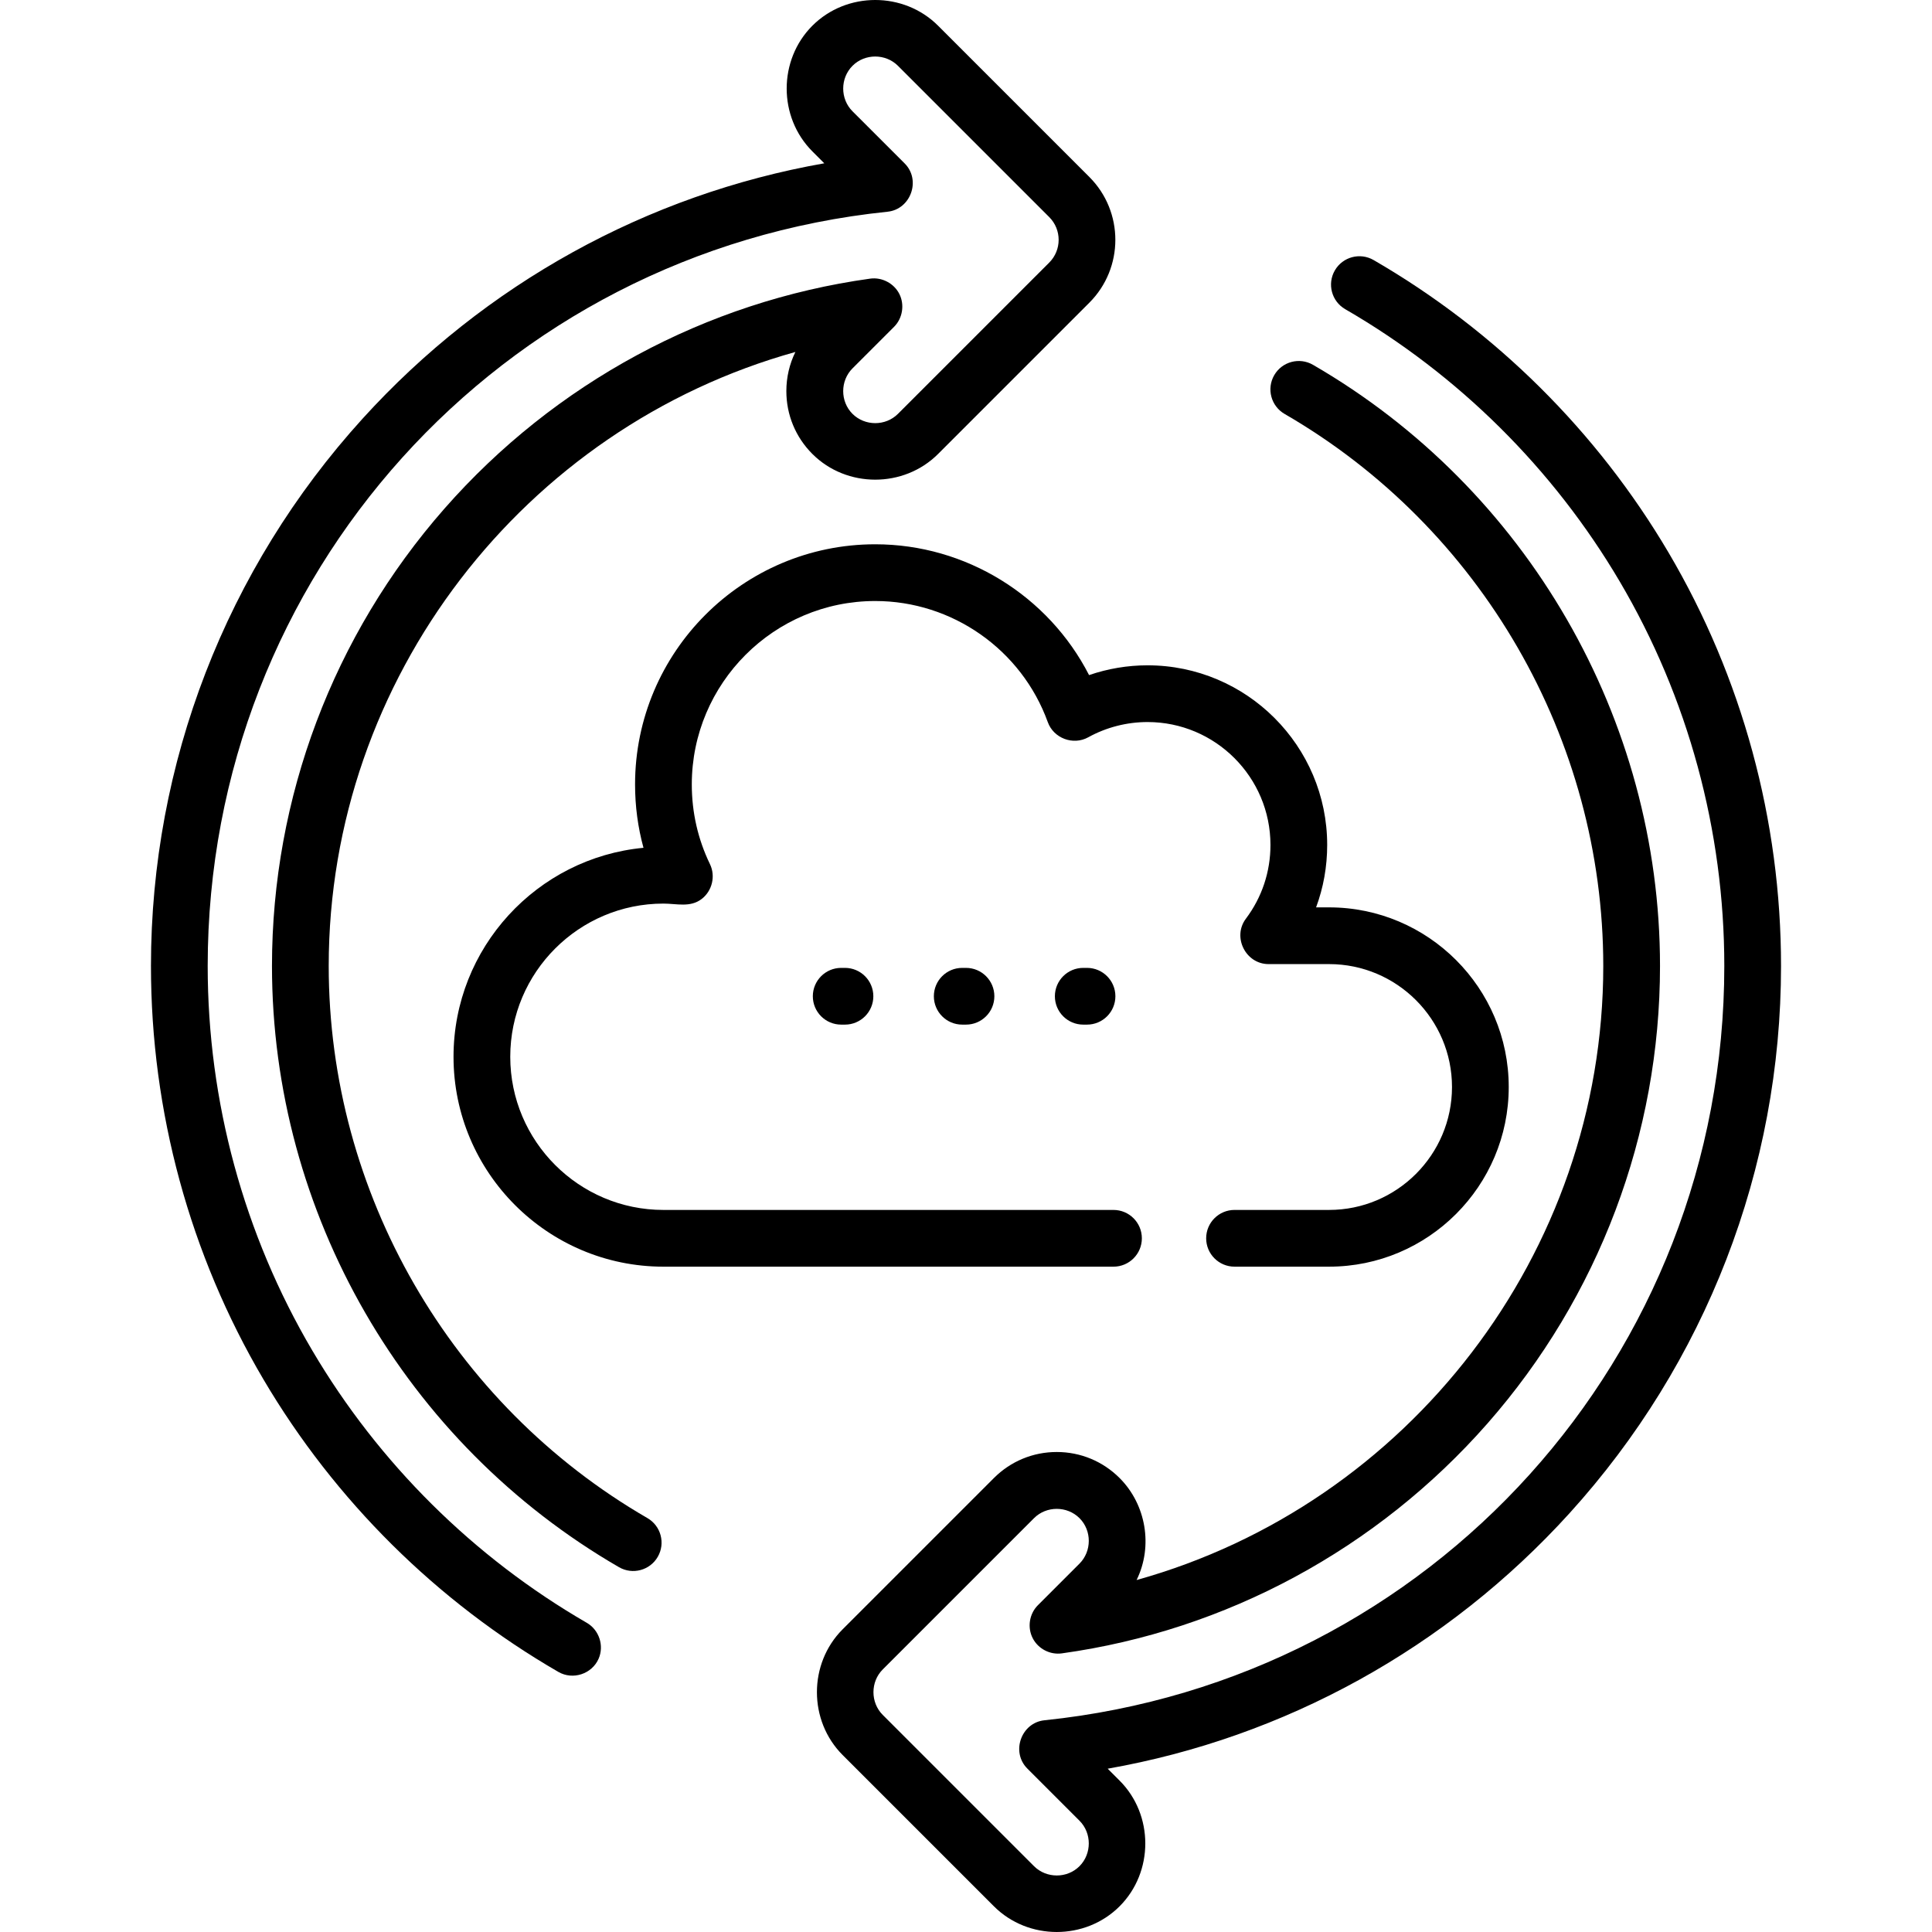 <?xml version="1.0" encoding="iso-8859-1"?>
<!-- Generator: Adobe Illustrator 19.0.0, SVG Export Plug-In . SVG Version: 6.00 Build 0)  -->
<svg version="1.1" id="Capa_1" xmlns="http://www.w3.org/2000/svg" xmlns:xlink="http://www.w3.org/1999/xlink" x="0px" y="0px"
	 viewBox="0 0 512.004 512.004" style="enable-background:new 0 0 512.004 512.004;" xml:space="preserve">
<g>
	<g>
		<path d="M352.223,240.464h-3.443c1.941-5.237,2.942-10.809,2.942-16.538c0-26.251-21.358-47.61-47.61-47.61
			c-5.283,0-10.528,0.884-15.494,2.591c-10.771-21.016-32.643-34.665-56.672-34.665c-35.095,0-63.646,28.552-63.646,63.646
			c0,5.747,0.748,11.361,2.231,16.788c-28.204,2.67-50.342,26.488-50.342,55.378c0,30.674,24.954,55.628,55.628,55.628h119.274
			c4.153,0.001,7.517-3.365,7.517-7.516s-3.365-7.517-7.517-7.517H175.817c-22.384,0-40.593-18.21-40.593-40.593
			s18.21-40.593,40.593-40.593c3.503,0,7.104,1.106,10.136-1.224c2.79-2.143,3.726-6.064,2.193-9.234
			c-3.193-6.609-4.812-13.714-4.812-21.115c0-26.805,21.807-48.612,48.612-48.612c20.418,0,38.795,12.899,45.731,32.096
			c1.547,4.279,6.716,6.229,10.708,4.024c4.789-2.647,10.228-4.047,15.727-4.047c17.962,0,32.575,14.614,32.575,32.575
			c0,7.113-2.251,13.87-6.511,19.54c-3.653,4.863-0.061,12.033,6.01,12.033h16.037c17.962,0,32.575,14.614,32.575,32.575
			c0,17.961-14.613,32.575-32.575,32.575h-25.058c-4.153,0-7.517,3.366-7.517,7.517s3.365,7.517,7.517,7.517h25.058
			c26.251,0,47.61-21.358,47.61-47.61S378.475,240.464,352.223,240.464z"/>
	</g>
</g>
<g>
	<g>
		<path d="M223.928,256.502h-1.002c-4.152,0-7.517,3.366-7.517,7.517c0,4.152,3.366,7.517,7.517,7.517h1.002
			c4.152,0,7.517-3.366,7.517-7.517S228.08,256.502,223.928,256.502z"/>
	</g>
</g>
<g>
	<g>
		<path d="M256.002,256.502h-1.002c-4.152,0-7.517,3.366-7.517,7.517c0,4.152,3.366,7.517,7.517,7.517h1.002
			c4.153,0,7.517-3.366,7.517-7.517S260.154,256.502,256.002,256.502z"/>
	</g>
</g>
<g>
	<g>
		<path d="M288.076,256.502h-1.002c-4.153,0-7.517,3.366-7.517,7.517c0,4.152,3.365,7.517,7.517,7.517h1.002
			c4.153,0,7.517-3.366,7.517-7.517S292.228,256.502,288.076,256.502z"/>
	</g>
</g>
<g>
	<g>
		<path d="M442.197,146.46c-18.91-32.082-45.943-58.896-78.175-77.542c-3.593-2.081-8.192-0.85-10.272,2.742
			c-2.079,3.593-0.851,8.193,2.742,10.272c29.997,17.353,55.153,42.306,72.752,72.164c18.134,30.764,27.719,66.003,27.719,101.906
			c0,103.352-77.454,189.287-180.167,199.891c-6.164,0.636-8.936,8.4-4.543,12.793l13.828,13.827
			c3.288,3.287,3.278,8.761-0.001,12.049c-3.279,3.288-8.767,3.28-12.048,0l-40.092-40.092c-3.284-3.283-3.284-8.764,0-12.048
			l40.092-40.092c3.288-3.288,8.76-3.278,12.049,0.001c3.289,3.279,3.28,8.768-0.001,12.048l-11.024,11.024
			c-2.296,2.296-2.85,5.916-1.347,8.793c1.452,2.782,4.586,4.4,7.696,3.967c43.534-6.043,83.593-27.683,112.799-60.931
			c29.483-33.566,45.72-76.619,45.72-121.229c0-65.457-35.238-126.505-91.964-159.321c-3.594-2.082-8.192-0.851-10.272,2.742
			c-2.079,3.593-0.851,8.192,2.742,10.272c52.096,30.136,84.458,86.198,84.458,146.307c0,76.293-51.82,142.707-123.675,162.726
			c4.399-8.947,2.533-19.996-4.503-27.03c-4.448-4.449-10.364-6.9-16.655-6.9c-6.292,0-12.207,2.45-16.655,6.899l-40.092,40.092
			c-9.08,9.08-9.08,24.231,0,33.311l40.092,40.092c9.079,9.08,24.231,9.081,33.31,0.001c9.08-9.078,9.081-24.232,0.001-33.311
			l-3.156-3.156c46.925-8.266,89.922-31.943,122.358-67.669c36.167-39.835,56.085-91.349,56.085-145.056
			C471.999,217.413,461.694,179.535,442.197,146.46z"/>
	</g>
</g>
<g>
	<g>
		<path d="M288.694,46.903L248.602,6.81c-9.079-9.08-24.231-9.081-33.31-0.001c-9.08,9.078-9.081,24.232,0,33.311l3.156,3.156
			c-46.925,8.267-89.922,31.945-122.357,67.669C59.924,150.78,40.006,202.294,40.006,256c0,38.588,10.306,76.466,29.802,109.541
			c18.911,32.082,45.943,58.896,78.176,77.542c3.832,2.219,8.874,0.553,10.651-3.49c1.519-3.46,0.146-7.633-3.122-9.523
			c-29.996-17.353-55.153-42.306-72.751-72.164C64.626,327.142,55.041,291.903,55.041,256c0-103.351,77.454-189.286,180.167-199.891
			c6.164-0.636,8.937-8.401,4.543-12.793l-13.83-13.826c-3.288-3.287-3.277-8.76,0.001-12.049c3.279-3.288,8.768-3.279,12.048,0
			l40.092,40.092c3.322,3.322,3.322,8.727,0,12.049l-40.092,40.092c-3.287,3.288-8.76,3.277-12.049-0.001
			c-3.289-3.279-3.279-8.768,0-12.048l11.025-11.023c2.243-2.243,2.823-5.822,1.412-8.662c-1.41-2.84-4.62-4.539-7.762-4.099
			c-43.534,6.043-83.593,27.683-112.799,60.931c-29.484,33.566-45.72,76.619-45.72,121.229c0,65.457,35.238,126.505,91.964,159.321
			c3.592,2.08,8.192,0.852,10.272-2.742c2.079-3.593,0.851-8.192-2.743-10.272c-52.096-30.136-84.457-86.198-84.457-146.307
			c0-76.293,51.82-142.707,123.675-162.726c-1.568,3.189-2.396,6.718-2.396,10.376c0,6.292,2.45,12.207,6.899,16.654
			c9.078,9.08,24.232,9.081,33.311,0l40.092-40.092C297.877,71.029,297.877,56.087,288.694,46.903z"/>
	</g>
</g>
<g>
</g>
<g>
</g>
<g>
</g>
<g>
</g>
<g>
</g>
<g>
</g>
<g>
</g>
<g>
</g>
<g>
</g>
<g>
</g>
<g>
</g>
<g>
</g>
<g>
</g>
<g>
</g>
<g>
</g>
</svg>
